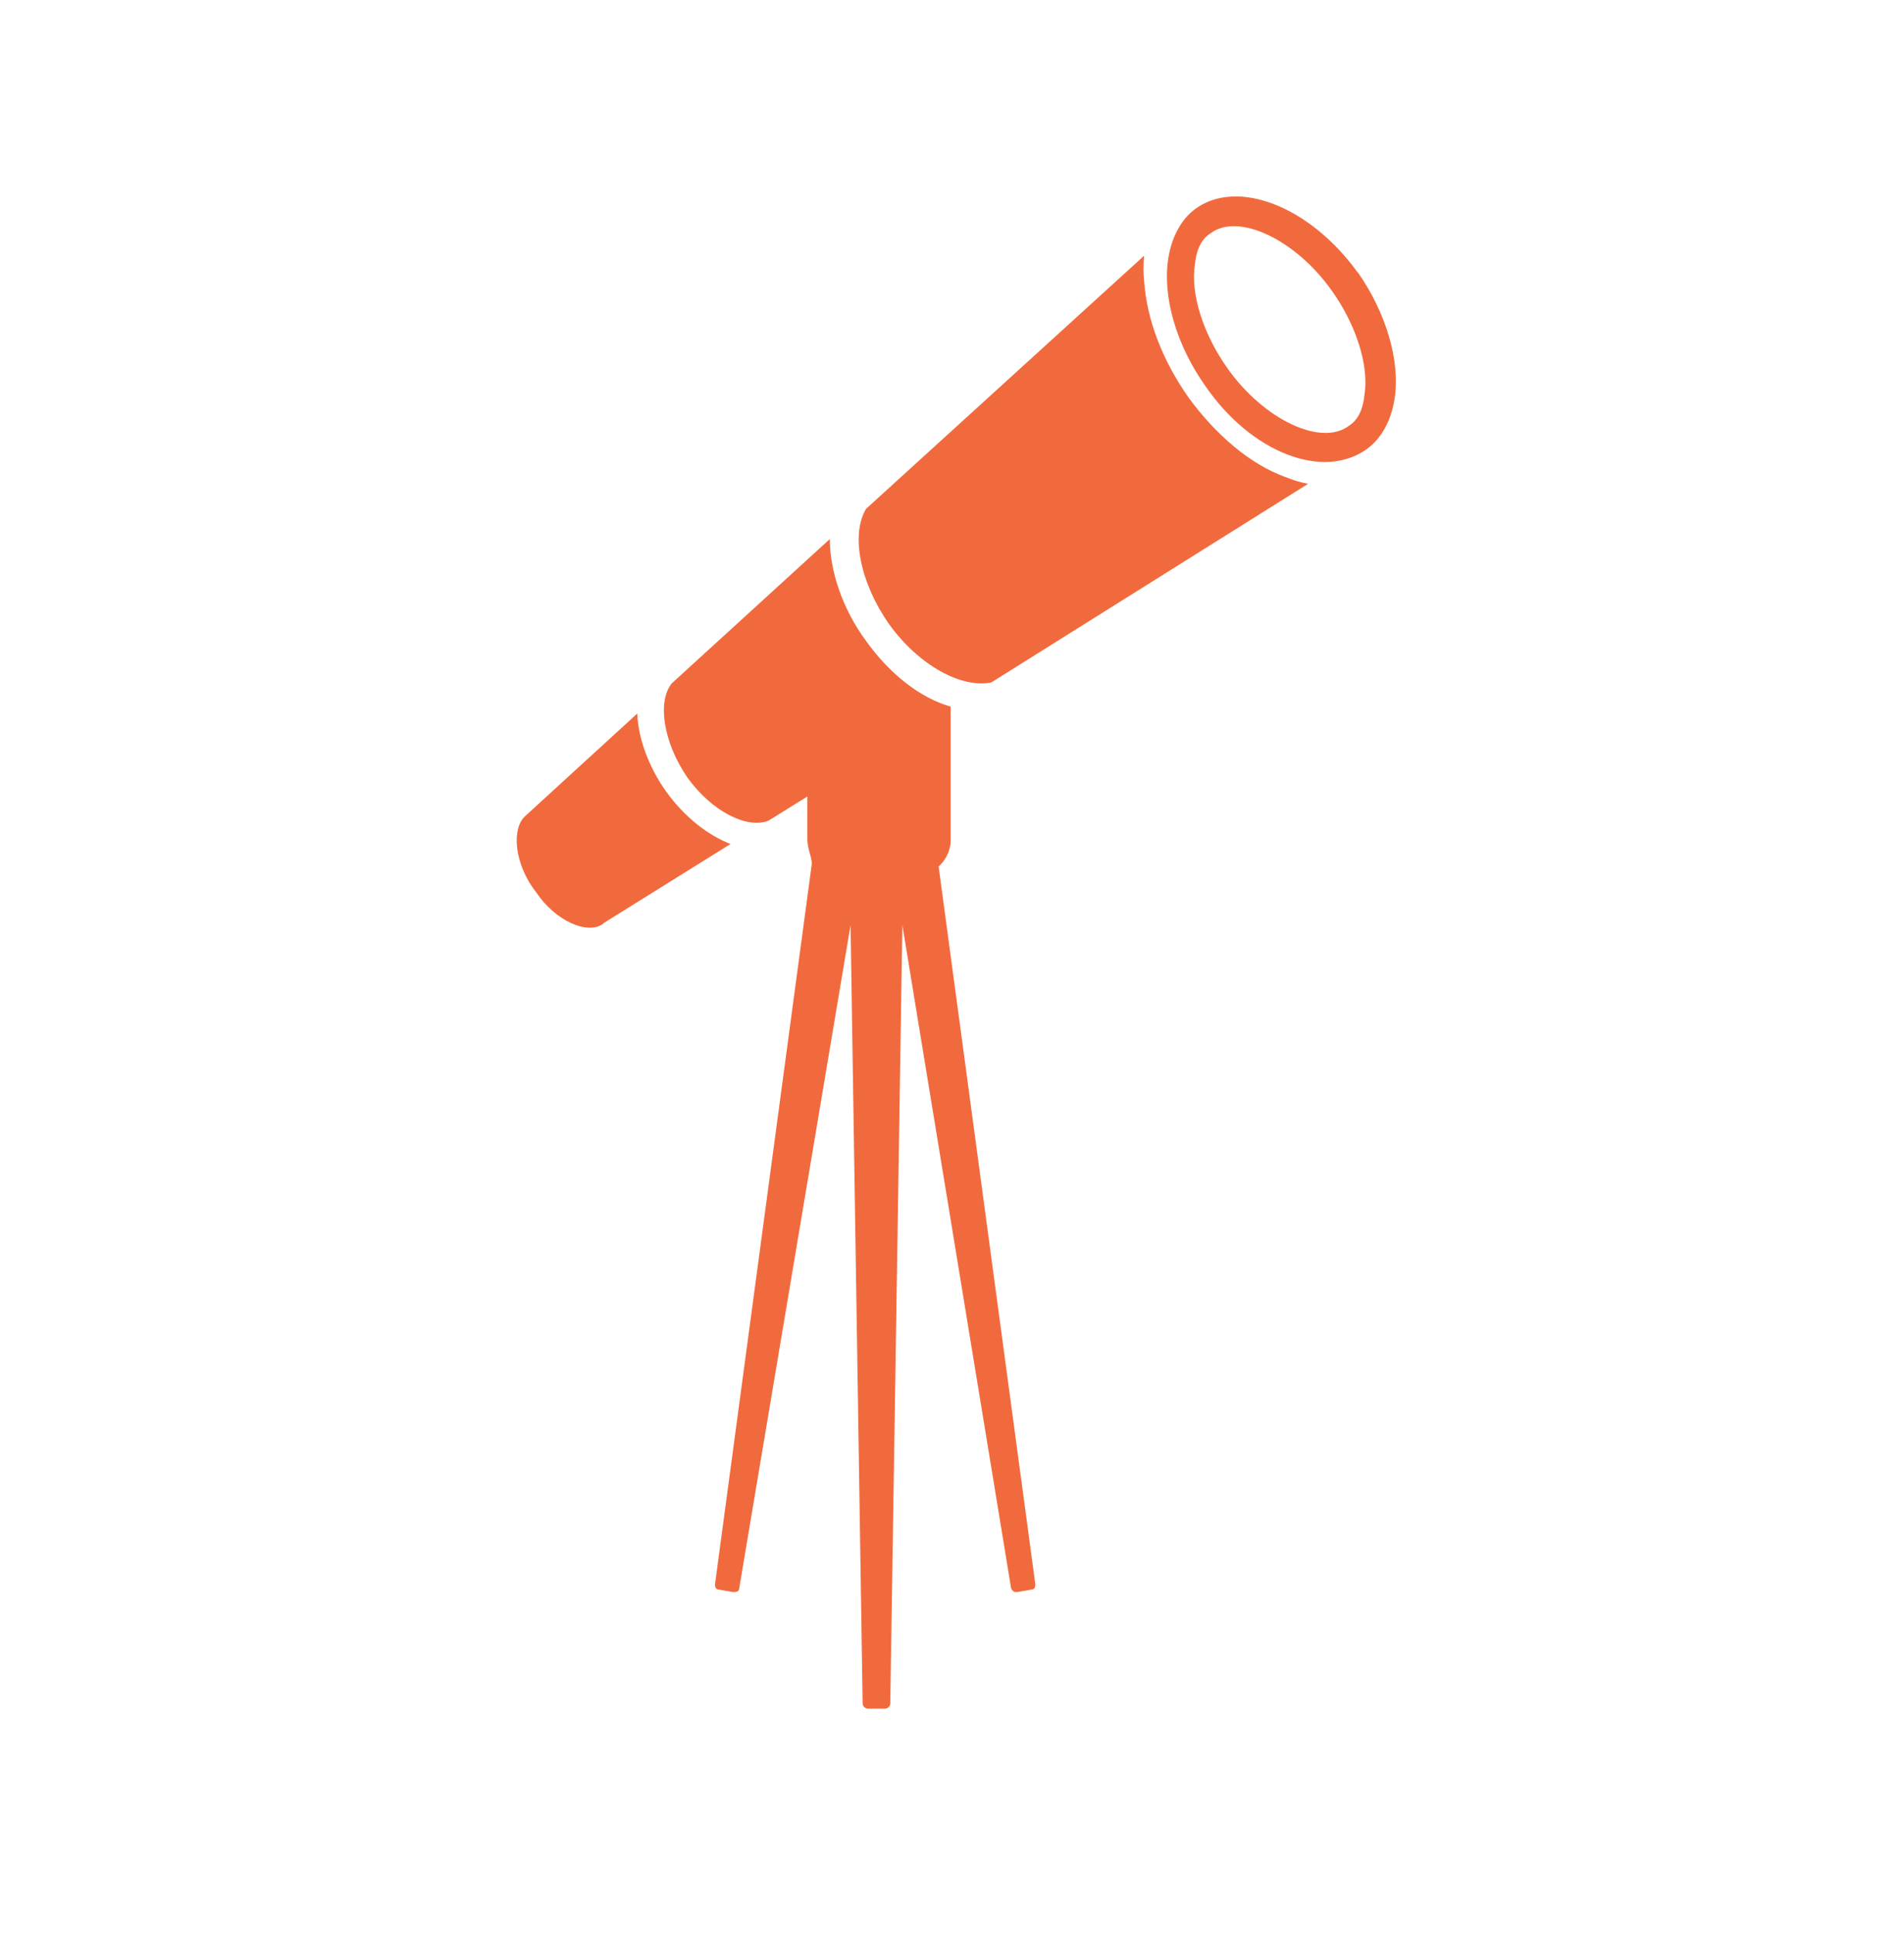 <?xml version="1.0" encoding="utf-8"?>
<!-- Generator: Adobe Illustrator 25.1.0, SVG Export Plug-In . SVG Version: 6.00 Build 0)  -->
<svg version="1.1" id="Layer_1" xmlns="http://www.w3.org/2000/svg" xmlns:xlink="http://www.w3.org/1999/xlink" x="0px" y="0px"
	 viewBox="0 0 220.5 223.8" style="enable-background:new 0 0 220.5 223.8;" xml:space="preserve">
<style type="text/css">
	.st0{fill:#F16A3D;}
</style>
<g>
	<path class="st0" d="M139.6,44.7c-3.4-4.8-5-10.4-4.3-14.8c0.4-2.5,1.5-4.5,3.1-5.7l0,0l0,0c4.9-3.6,13.3-0.3,18.8,7.3l0.1,0.1l0,0
		c3.2,4.6,4.9,10.2,4.2,14.6c-0.4,2.5-1.5,4.5-3.1,5.7l0,0C153.3,55.7,144.9,52.4,139.6,44.7z M156.2,49.3L156.2,49.3
		c1.3-0.8,1.7-2.4,1.8-3.5c0.6-3.5-1-8.3-3.8-12.2l0,0c-4.2-5.9-10.8-9-14-6.6l0,0c-1.3,0.8-1.7,2.4-1.8,3.5
		c-0.6,3.5,1,8.3,3.8,12.2C146.4,48.6,153,51.7,156.2,49.3z"/>
	<path class="st0" d="M103,72.3c-3.4-4.8-4.5-10.4-2.7-13.4l32.2-29.3c-0.1,1-0.1,2,0,2.9c0.3,4.5,2.1,9.2,5.2,13.6
		c3.1,4.2,7,7.6,11.1,9.1c1,0.4,2,0.7,2.7,0.8l-36.7,23C111.3,79.7,106.4,77,103,72.3z"/>
	<path class="st0" d="M60.9,94.4C60.9,94.4,61,94.4,60.9,94.4l12.9-11.8c0.1,2.8,1.3,6.2,3.4,9.1s4.8,5,7.4,6L70,106.8
		c0,0-0.1,0-0.1,0.1c-1.8,1.4-5.6-0.3-7.8-3.6C59.5,100,59.2,95.8,60.9,94.4z"/>
	<path class="st0" d="M93.5,97.2v-5L89,95c-2.5,1-6.6-1.1-9.4-5c-2.8-4.1-3.5-8.8-1.8-10.9l18.3-16.7c0,3.6,1.4,8,4.2,11.8
		c2.8,3.9,6.3,6.6,9.8,7.6l0,0v15.4c0,1.3-0.6,2.4-1.4,3.1l11.2,83.1c0,0.3-0.1,0.6-0.4,0.6l-1.7,0.3c0,0,0,0-0.1,0
		c-0.3,0-0.4-0.1-0.6-0.4l-12.6-76.8l-1.4,90.1c0,0.3-0.3,0.6-0.6,0.6h-2c-0.3,0-0.6-0.3-0.6-0.6l-1.4-90.1l-12.9,76.8
		c0,0.3-0.3,0.4-0.6,0.4c0,0,0,0-0.1,0l-1.7-0.3c-0.3,0-0.4-0.3-0.4-0.6L94,100.1C94.1,99.4,93.5,98.3,93.5,97.2z"/>
</g>
</svg>

